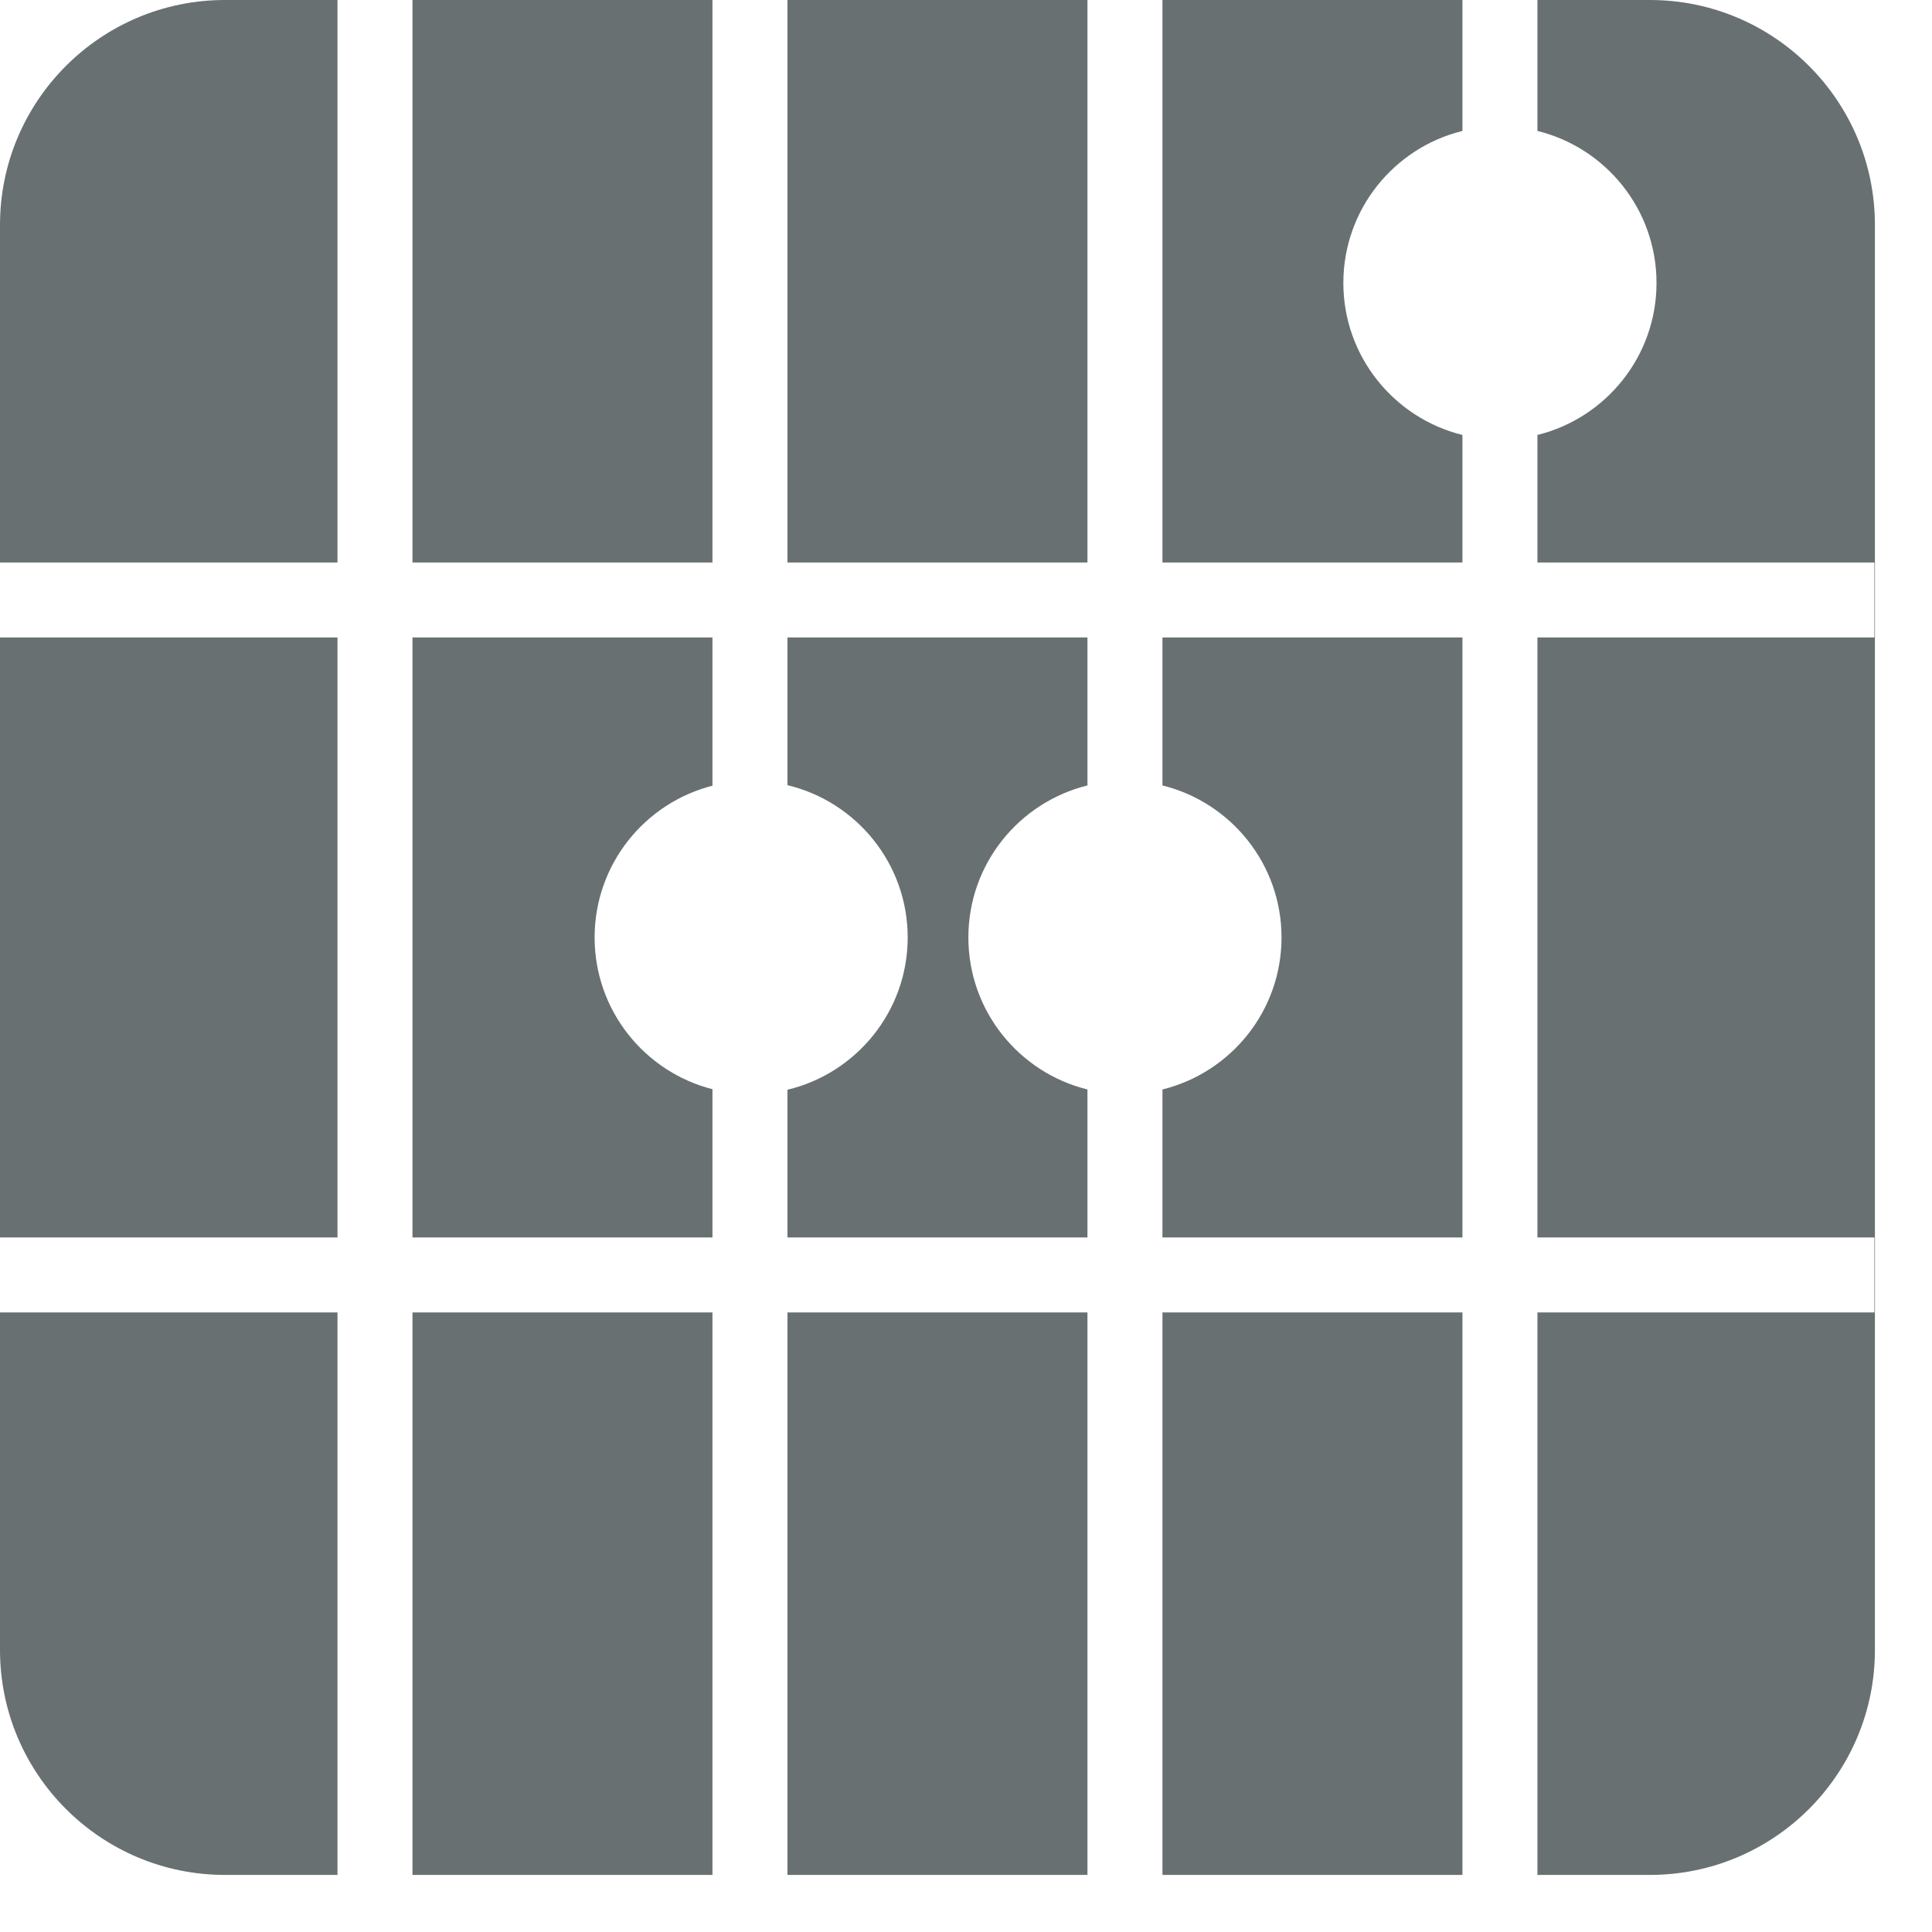 <?xml version="1.0" encoding="UTF-8" standalone="no"?><!DOCTYPE svg PUBLIC "-//W3C//DTD SVG 1.1//EN" "http://www.w3.org/Graphics/SVG/1.1/DTD/svg11.dtd"><svg width="100%" height="100%" viewBox="0 0 22 22" version="1.1" xmlns="http://www.w3.org/2000/svg" xmlns:xlink="http://www.w3.org/1999/xlink" xml:space="preserve" xmlns:serif="http://www.serif.com/" style="fill-rule:evenodd;clip-rule:evenodd;stroke-linejoin:round;stroke-miterlimit:1.414;"><path d="M3.843,14.945l0,6.405l-1.281,0c-1.414,0 -2.562,-1.148 -2.562,-2.562l0,-3.843l3.843,0Zm4.27,6.405l-3.416,0l0,-6.405l3.416,0l0,6.405Zm4.27,0l-3.416,0l0,-6.405l3.416,0l0,6.405Zm4.27,0l-3.416,0l0,-6.405l3.416,0l0,6.405Zm2.135,-21.35c1.414,0 2.562,1.148 2.562,2.562l0,16.226c0,1.414 -1.148,2.562 -2.562,2.562l-1.281,0l0,-6.405l3.837,0l0,-0.854l-3.837,0l0,-6.832l3.837,0l0,-0.854l-3.837,0l0,-1.452c0.778,-0.192 1.356,-0.895 1.356,-1.731c0,-0.837 -0.578,-1.54 -1.356,-1.731l0,-1.491l1.281,0Zm-18.788,7.259l3.843,0l0,6.832l-3.843,0l0,-6.832Zm16.653,0l0,6.832l-3.416,0l0,-1.685c0.778,-0.192 1.356,-0.894 1.356,-1.731c0,-0.837 -0.578,-1.539 -1.356,-1.731l0,-1.685l3.416,0Zm-4.27,0l0,1.685c-0.778,0.192 -1.356,0.894 -1.356,1.731c0,0.837 0.578,1.539 1.356,1.731l0,1.685l-3.416,0l0,-1.682c0.784,-0.187 1.369,-0.893 1.369,-1.734c0,-0.841 -0.585,-1.547 -1.369,-1.734l0,-1.682l3.416,0Zm-4.27,0l0,1.688c-0.771,0.196 -1.342,0.896 -1.342,1.728c0,0.832 0.571,1.532 1.342,1.728l0,1.688l-3.416,0l0,-6.832l3.416,0Zm-4.27,-0.854l-3.843,0l0,-3.843c0,-1.414 1.148,-2.562 2.562,-2.562l1.281,0l0,6.405Zm4.27,-6.405l0,6.405l-3.416,0l0,-6.405l3.416,0Zm4.27,0l0,6.405l-3.416,0l0,-6.405l3.416,0Zm4.27,0l0,1.491c-0.778,0.191 -1.356,0.894 -1.356,1.731c0,0.836 0.578,1.539 1.356,1.731l0,1.452l-3.416,0l0,-6.405l3.416,0Z" style="fill:#697072;"/></svg>